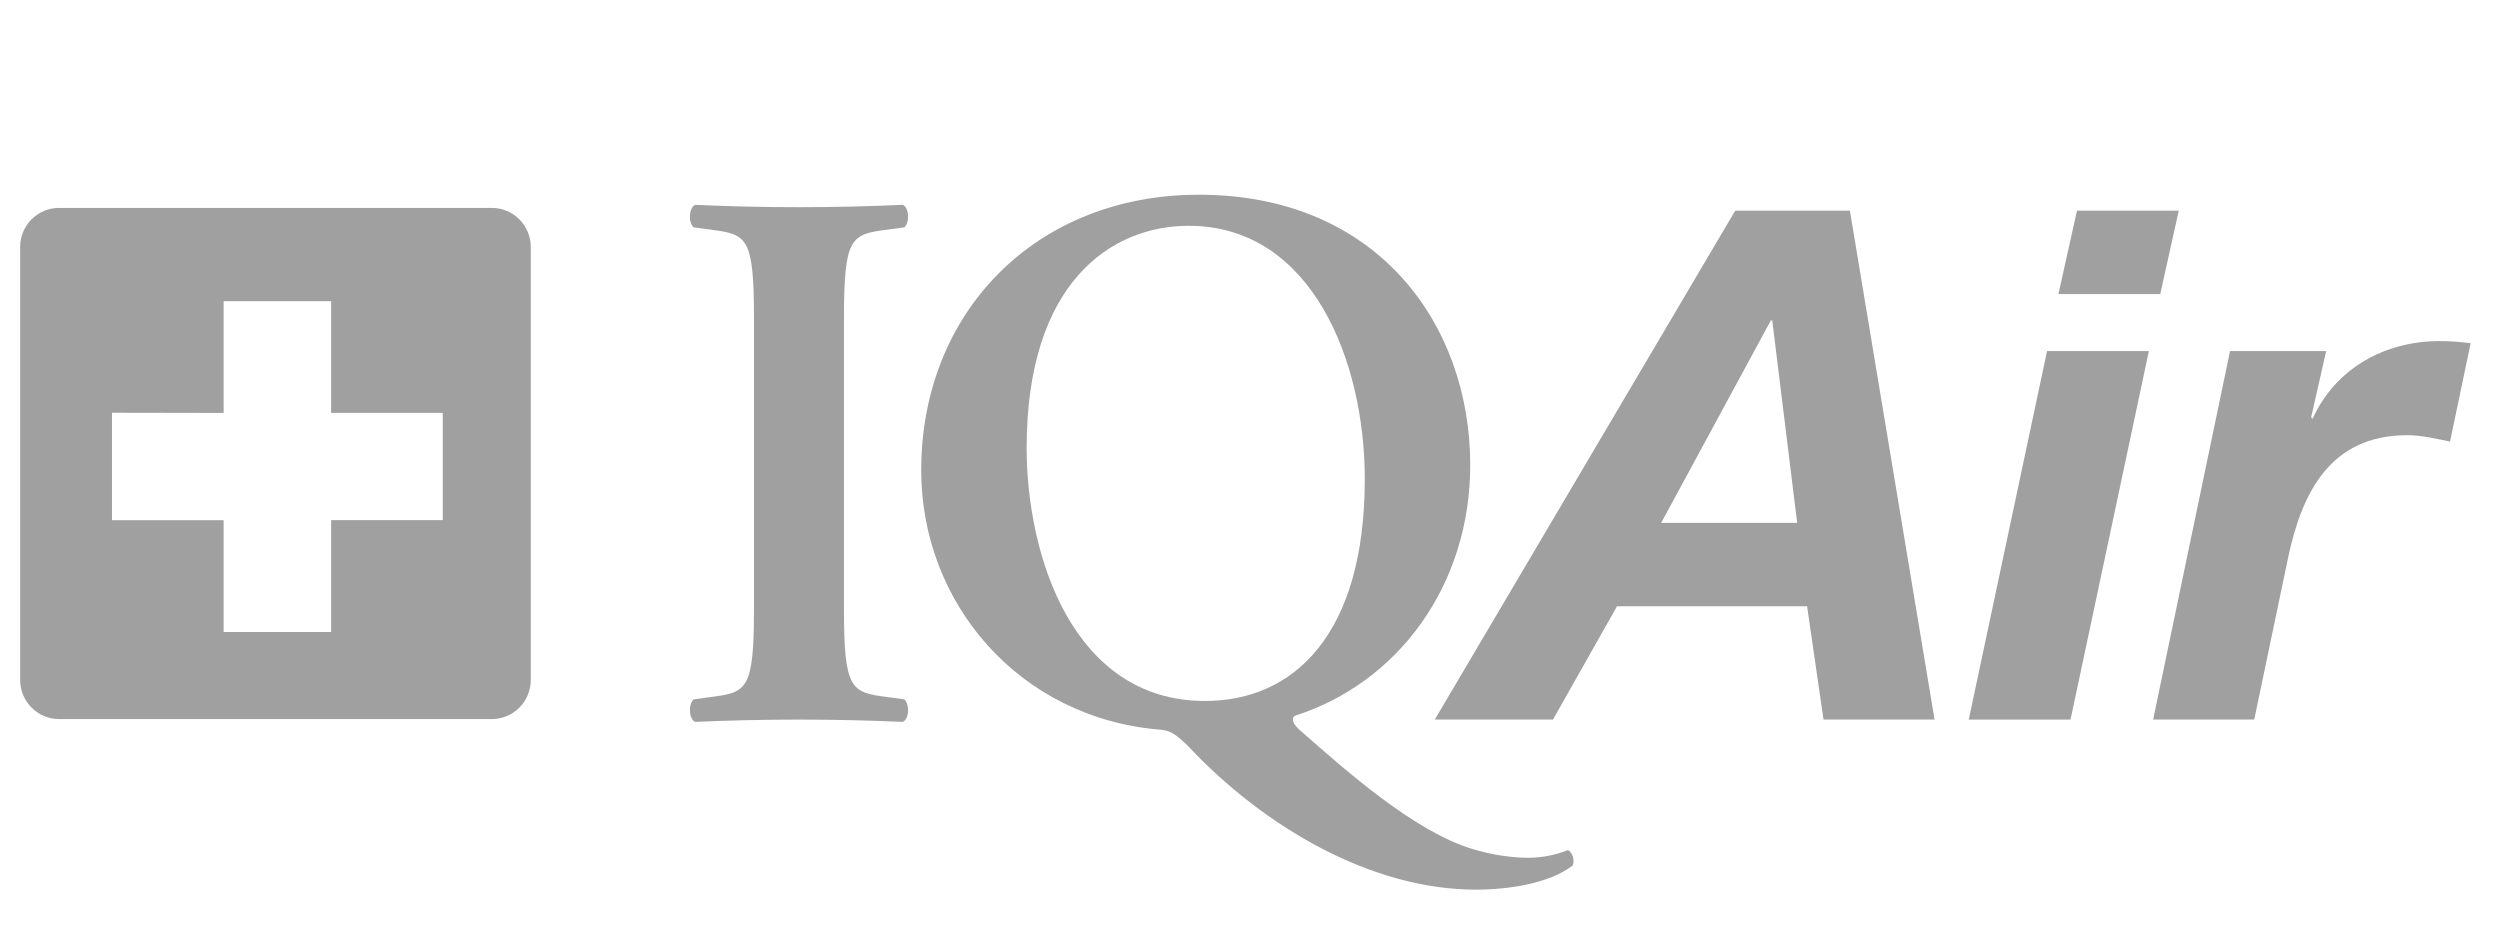 <svg width="62" height="23" viewBox="0 0 62 23" fill="none" xmlns="http://www.w3.org/2000/svg">
<g clip-path="url(#clip0_27_916)">
<path fill-rule="evenodd" clip-rule="evenodd" d="M20.93 15.073C20.93 17.113 21.103 17.171 22.008 17.287L22.431 17.345C22.565 17.48 22.546 17.827 22.392 17.903C20.675 17.827 18.955 17.827 17.238 17.903C17.084 17.827 17.064 17.48 17.2 17.345L17.622 17.287C18.527 17.171 18.699 17.113 18.699 15.073V7.911C18.699 5.87 18.527 5.812 17.622 5.695L17.2 5.638C17.064 5.503 17.084 5.157 17.238 5.08C18.955 5.158 20.675 5.158 22.393 5.079C22.546 5.157 22.565 5.503 22.431 5.638L22.008 5.695C21.103 5.812 20.93 5.87 20.93 7.911V15.073ZM41.197 12.967H44.57L43.952 7.947H43.917L41.197 12.967ZM43.034 5.224H45.877L47.977 17.845H45.223L44.816 15.035H40.102L38.514 17.845H35.583L43.034 5.224ZM53.574 7.293H51.049L51.509 5.225H54.033L53.574 7.293ZM50.767 8.707H53.292L51.349 17.846H48.825L50.767 8.707ZM55.305 8.707H57.689L57.316 10.35L57.353 10.386C57.918 9.13 59.154 8.459 60.495 8.459C60.761 8.459 61.008 8.477 61.272 8.512L60.761 10.951C60.408 10.88 60.054 10.793 59.701 10.793C57.776 10.793 57.088 12.242 56.752 13.798L55.905 17.845H53.398L55.305 8.707Z" fill="#A0A0A0"/>
<path fill-rule="evenodd" clip-rule="evenodd" d="M25.461 11.107C25.461 13.764 26.596 17.384 29.885 17.384C32.077 17.384 33.847 15.747 33.847 11.877C33.847 8.97 32.54 5.6 29.48 5.6C27.557 5.6 25.461 7.005 25.461 11.107ZM36.462 11.53C36.462 14.534 34.654 16.941 32.115 17.75C32.001 17.827 32.077 17.98 32.29 18.154C33.385 19.117 35.096 20.638 36.539 21.062C37.001 21.197 37.462 21.273 37.924 21.273C38.254 21.269 38.58 21.204 38.886 21.081C39.001 21.139 39.06 21.35 39.001 21.466C38.424 21.908 37.425 22.063 36.597 22.063C34.02 22.063 31.365 20.522 29.48 18.52C29.134 18.173 29 18.115 28.769 18.096C25.269 17.807 22.846 14.957 22.846 11.664C22.846 7.737 25.691 4.829 29.731 4.829C34.174 4.829 36.462 8.064 36.462 11.53Z" fill="#A0A0A0"/>
<path fill-rule="evenodd" clip-rule="evenodd" d="M13.089 17.235C13.138 17.118 13.163 16.992 13.163 16.865V6.124C13.163 5.996 13.138 5.871 13.089 5.753C13.04 5.636 12.969 5.529 12.879 5.439C12.79 5.349 12.683 5.278 12.566 5.229C12.448 5.181 12.322 5.156 12.195 5.156H1.466C0.933 5.156 0.5 5.588 0.5 6.123V16.865C0.5 17.122 0.602 17.368 0.783 17.549C0.963 17.73 1.209 17.833 1.465 17.833H12.196C12.323 17.833 12.449 17.808 12.566 17.759C12.684 17.711 12.79 17.639 12.88 17.549C12.97 17.459 13.041 17.353 13.089 17.235ZM8.212 7.469V10.239H10.98V12.9H8.212V15.673H5.546V12.901H2.777V10.236L5.546 10.241V7.469H8.212Z" fill="#A0A0A0"/>
</g>
<defs>
<clipPath id="clip0_27_916">
<rect width="61" height="23" fill="white" transform="translate(0.5)"/>
</clipPath>
</defs>
</svg>
